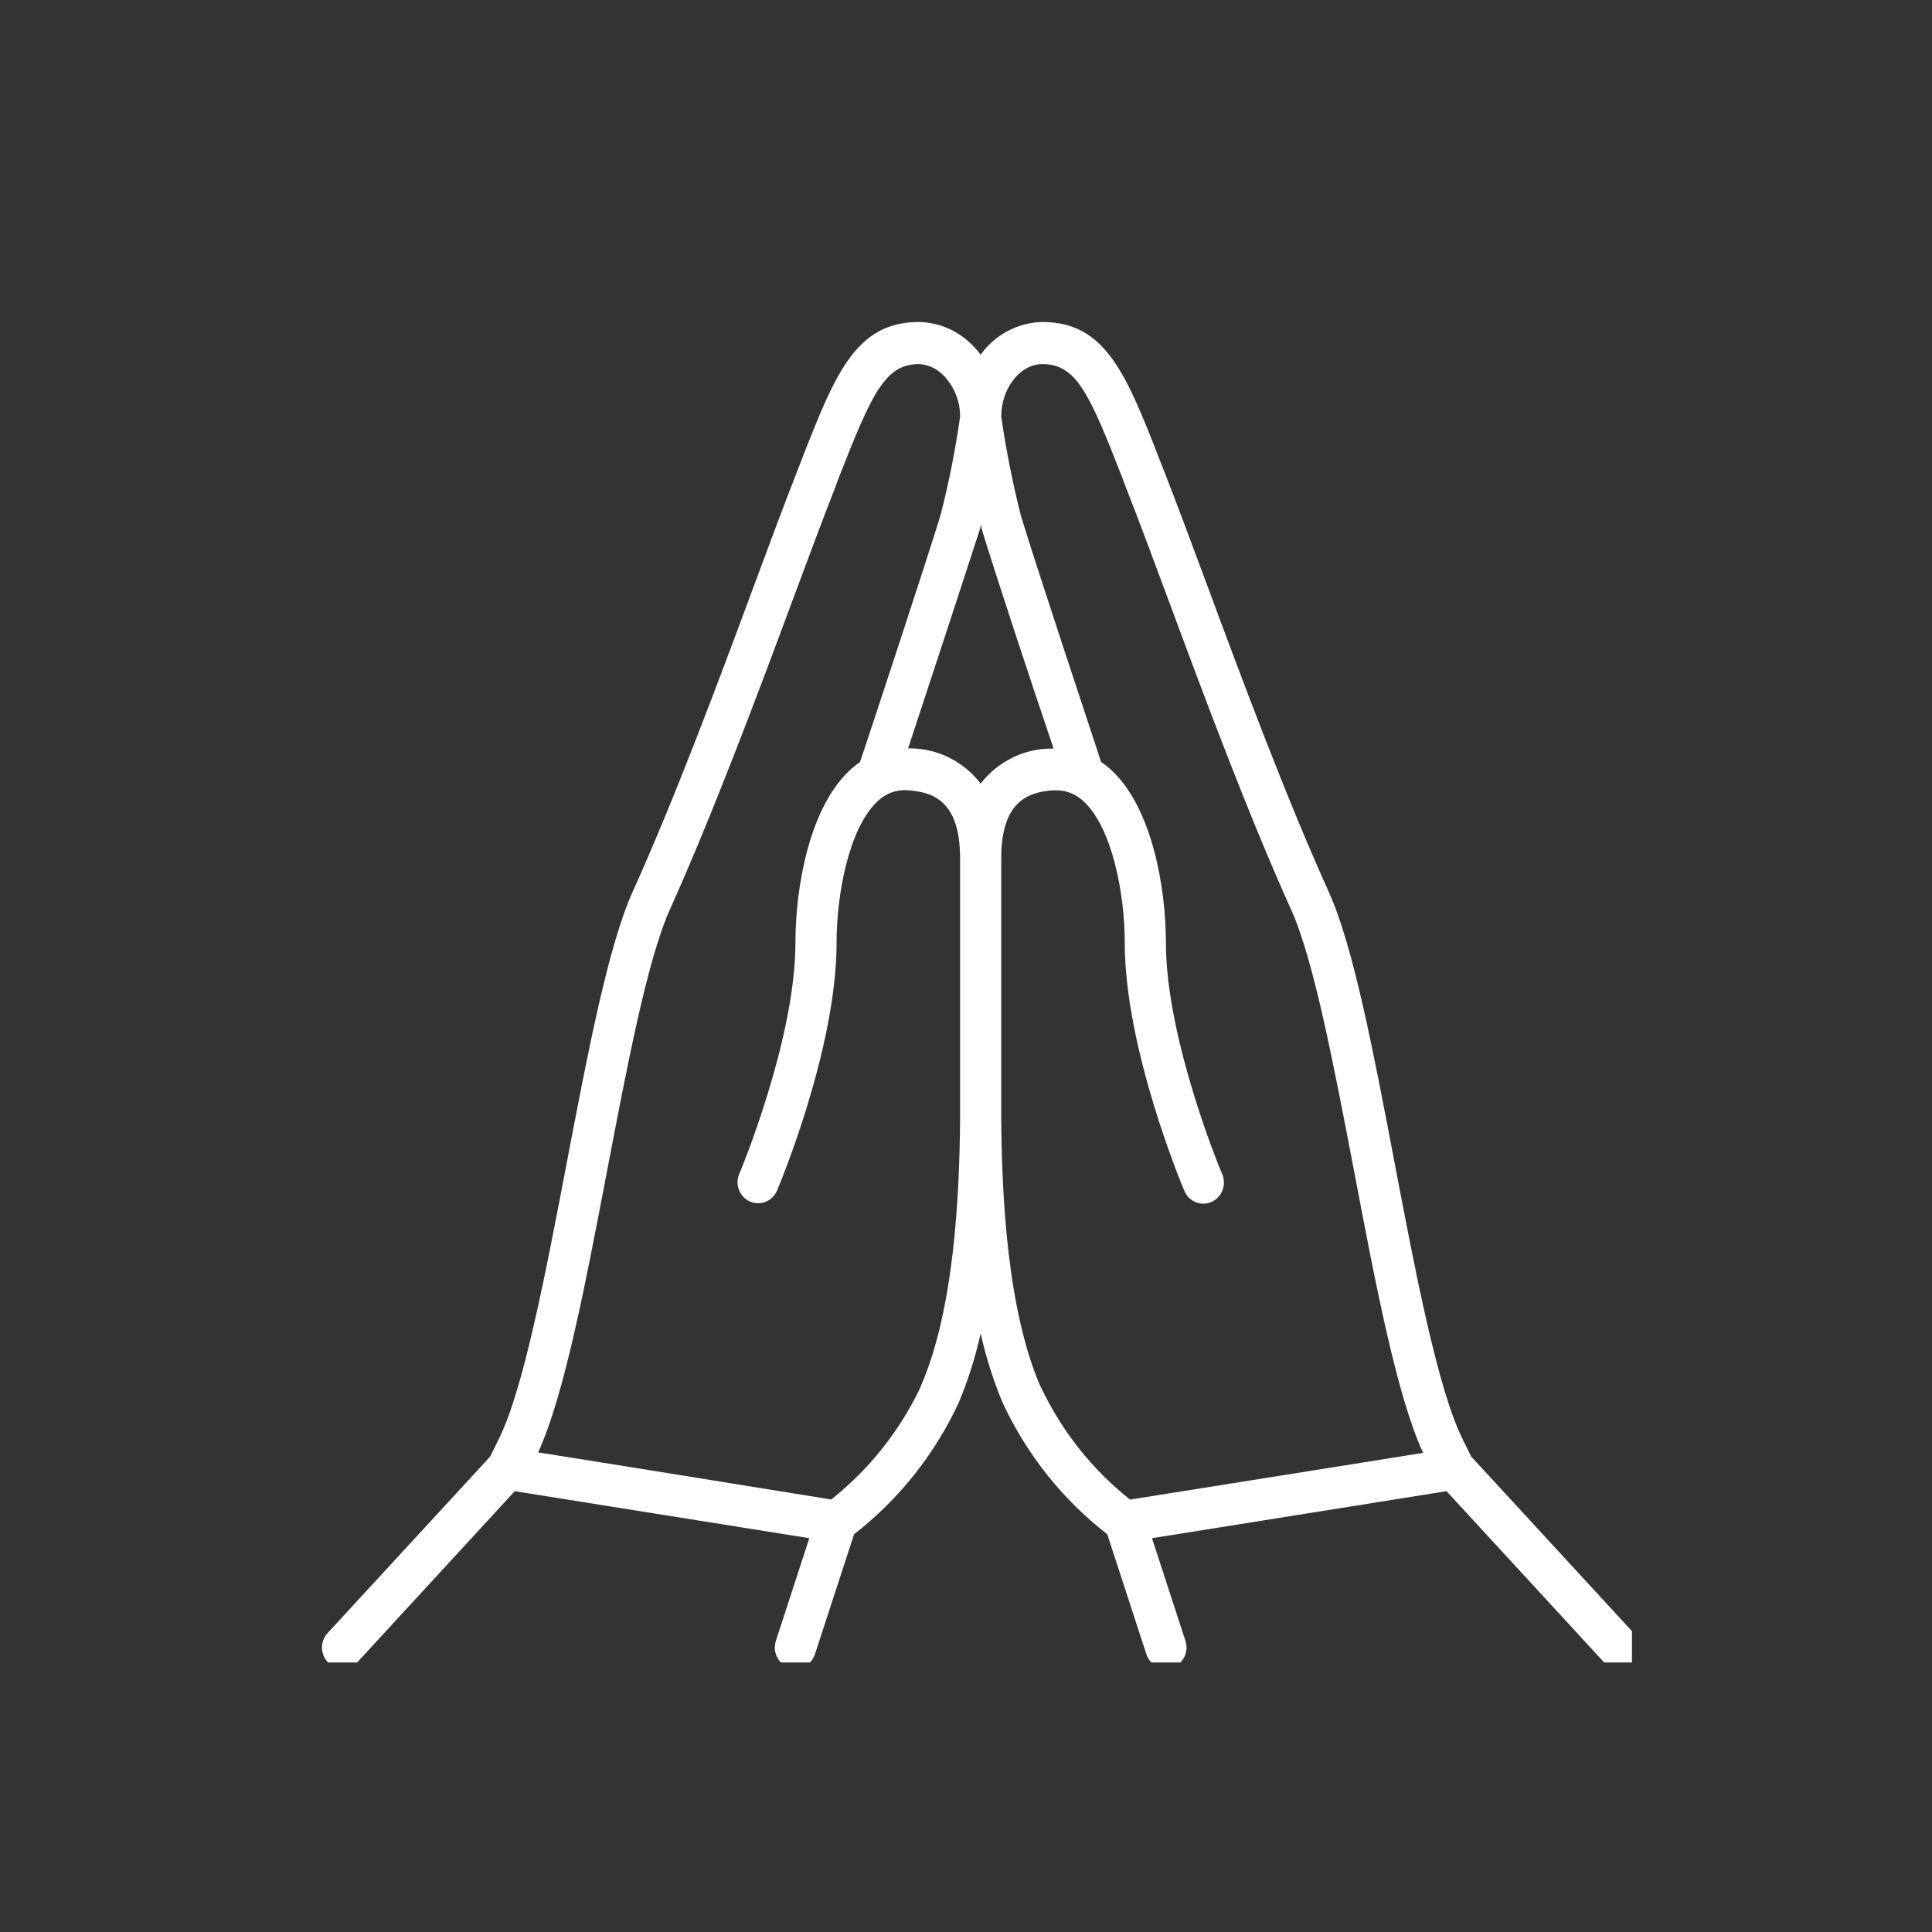<svg width="66" height="66" viewBox="0 0 66 66" fill="none" xmlns="http://www.w3.org/2000/svg">
<rect x="0" y="0" width="66" height="66" fill="#333333" stroke="none"/>
<g clip-path="url(#clip0_2440_40572)">
<path d="M55.811 55.789L50.256 49.755L49.95 49.133C49.107 47.405 48.361 43.498 47.641 39.721C46.92 35.944 46.234 32.322 45.391 30.464C43.928 27.229 42.434 23.219 41.235 19.984C40.704 18.547 40.205 17.217 39.78 16.125L39.646 15.783C38.482 12.797 37.779 11 35.61 11C35.199 11.008 34.794 11.113 34.428 11.306C34.063 11.499 33.745 11.775 33.501 12.114C33.425 12.016 33.344 11.923 33.258 11.834C33.016 11.575 32.727 11.369 32.407 11.226C32.086 11.083 31.741 11.006 31.391 11C29.222 11 28.519 12.797 27.355 15.783L27.222 16.125C26.796 17.217 26.297 18.547 25.766 19.984C24.567 23.219 23.073 27.233 21.611 30.467C20.774 32.325 20.089 35.919 19.361 39.725C18.633 43.531 17.895 47.408 17.051 49.137L16.745 49.759L11.191 55.789C11.063 55.928 10.994 56.113 11 56.304C11.006 56.495 11.086 56.675 11.222 56.806C11.358 56.937 11.54 57.007 11.726 57C11.913 56.994 12.089 56.913 12.217 56.774L17.585 50.941L27.647 52.547L26.505 56.055C26.476 56.145 26.464 56.239 26.471 56.333C26.477 56.428 26.502 56.52 26.544 56.604C26.585 56.688 26.642 56.764 26.712 56.826C26.782 56.887 26.863 56.934 26.951 56.964C27.023 56.988 27.097 57 27.173 57C27.32 57 27.465 56.953 27.584 56.864C27.704 56.776 27.794 56.651 27.841 56.508L29.177 52.411C30.694 51.234 31.915 49.704 32.738 47.947C33.064 47.174 33.319 46.372 33.501 45.55C33.682 46.372 33.938 47.174 34.264 47.947C35.086 49.704 36.307 51.234 37.825 52.411L39.161 56.508C39.208 56.651 39.297 56.776 39.417 56.864C39.537 56.953 39.681 57 39.829 57C39.904 57 39.979 56.988 40.05 56.964C40.138 56.934 40.219 56.887 40.289 56.826C40.359 56.764 40.417 56.688 40.458 56.604C40.499 56.52 40.524 56.428 40.531 56.333C40.538 56.239 40.526 56.145 40.497 56.055L39.354 52.547L49.416 50.941L54.784 56.774C54.912 56.913 55.089 56.994 55.275 57C55.462 57.007 55.643 56.937 55.779 56.806C55.915 56.675 55.995 56.495 56.001 56.304C56.007 56.113 55.939 55.928 55.811 55.789ZM33.532 18.055C33.986 19.56 35.318 23.589 35.993 25.573H35.881C35.422 25.578 34.97 25.689 34.559 25.896C34.147 26.103 33.785 26.401 33.501 26.769C33.219 26.402 32.861 26.104 32.452 25.896C32.043 25.688 31.595 25.575 31.138 25.566H31.022C31.676 23.585 33.005 19.539 33.483 18.051C33.483 18.022 33.504 17.983 33.515 17.936C33.519 17.971 33.525 18.006 33.532 18.04V18.055ZM31.451 47.38C30.735 48.884 29.689 50.2 28.396 51.225L21.716 50.147L18.384 49.615C19.276 47.663 19.987 43.937 20.739 39.998C21.418 36.44 22.117 32.764 22.887 31.067C24.36 27.786 25.875 23.743 27.081 20.491C27.609 19.075 28.104 17.738 28.53 16.657L28.663 16.297C29.788 13.433 30.235 12.438 31.391 12.438C31.721 12.455 32.032 12.603 32.256 12.851C32.607 13.222 32.802 13.718 32.798 14.234C32.637 15.373 32.413 16.5 32.126 17.613C31.574 19.409 29.746 24.937 29.38 26.033C29.246 26.125 29.119 26.229 29.001 26.342C27.651 27.625 27.173 30.302 27.173 32.203C27.173 35.527 25.271 40.073 25.25 40.109C25.178 40.284 25.177 40.48 25.246 40.655C25.316 40.83 25.449 40.971 25.619 41.046C25.789 41.121 25.98 41.124 26.153 41.056C26.325 40.988 26.464 40.853 26.54 40.681C26.624 40.49 28.579 35.826 28.579 32.203C28.579 30.518 29.011 28.297 29.957 27.395C30.098 27.251 30.268 27.142 30.455 27.073C30.642 27.005 30.842 26.98 31.04 26.999C31.908 27.064 32.798 27.391 32.798 29.328V36.846V38.237C32.776 40.828 32.601 44.731 31.451 47.365V47.38ZM35.55 47.38C34.401 44.731 34.225 40.828 34.204 38.237C34.204 37.716 34.204 37.245 34.204 36.846V29.328C34.204 27.391 35.097 27.064 35.962 26.999H36.085C36.443 26.998 36.786 27.142 37.041 27.398C37.99 28.297 38.423 30.518 38.423 32.203C38.423 35.826 40.377 40.49 40.462 40.688C40.499 40.775 40.552 40.853 40.619 40.918C40.686 40.984 40.765 41.035 40.851 41.069C40.937 41.104 41.029 41.121 41.121 41.119C41.214 41.117 41.305 41.096 41.39 41.058C41.474 41.02 41.551 40.965 41.615 40.897C41.679 40.829 41.73 40.748 41.763 40.66C41.797 40.572 41.813 40.478 41.811 40.384C41.809 40.289 41.789 40.196 41.752 40.109C41.731 40.073 39.829 35.531 39.829 32.203C39.829 30.302 39.351 27.625 38.001 26.342C37.882 26.228 37.754 26.124 37.617 26.033C37.266 24.954 35.413 19.395 34.875 17.616C34.593 16.502 34.369 15.373 34.204 14.234C34.204 13.261 34.851 12.438 35.61 12.438C36.767 12.438 37.213 13.433 38.338 16.315L38.472 16.674C38.897 17.753 39.393 19.093 39.92 20.509C41.126 23.761 42.631 27.804 44.111 31.085C44.881 32.782 45.58 36.476 46.259 40.016C47.011 43.969 47.721 47.681 48.614 49.633L45.756 50.089L38.605 51.228C37.307 50.201 36.261 48.878 35.55 47.365V47.38Z" fill="white"/>
</g>
<defs>
<clipPath id="clip0_2440_40572">
<rect width="45" height="46" fill="white" transform="translate(10.75 10.793)"/>
</clipPath>
</defs>
</svg>
